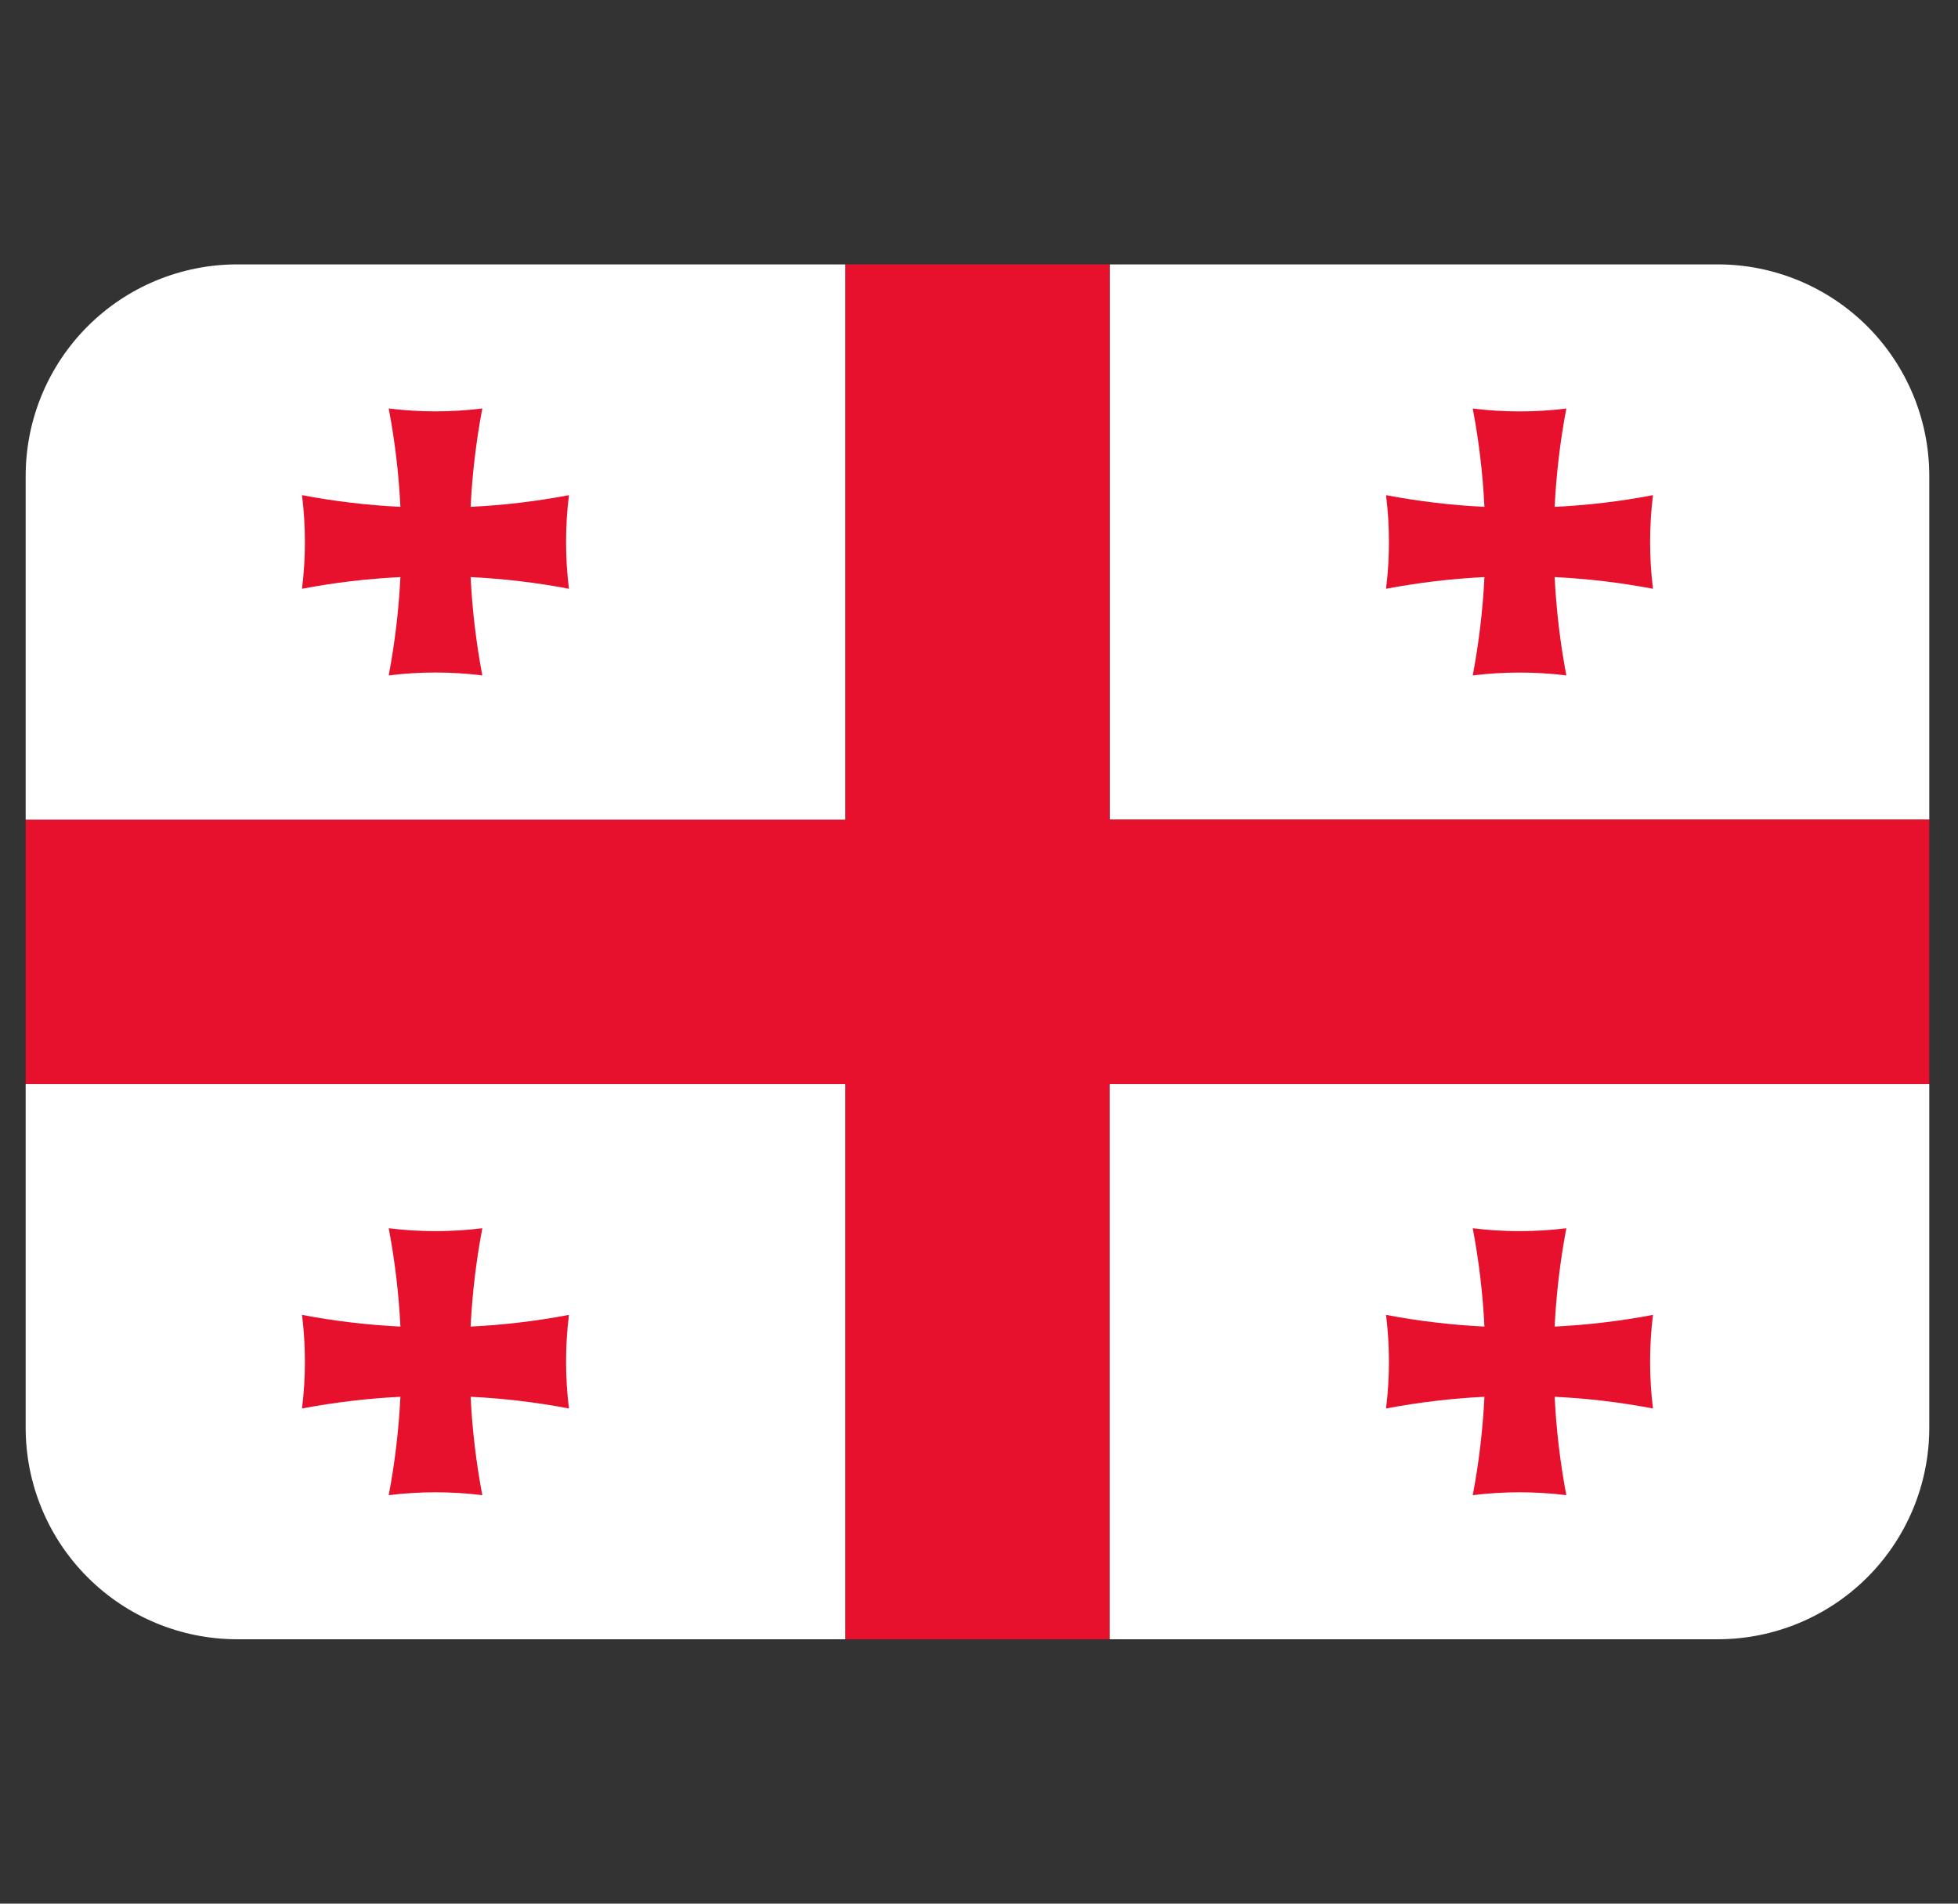 <svg width="36" height="35" viewBox="0 0 36 35" fill="none" xmlns="http://www.w3.org/2000/svg">
<rect x="0" y="0" width="36" height="35" fill="#333333" stroke="none"/>
<g clip-path="url(#clip0_353_113)">
<path d="M31.583 4.861H20.402V15.07H35.472V8.75C35.472 7.719 35.062 6.73 34.333 6C33.603 5.271 32.614 4.861 31.583 4.861Z" fill="white"/>
<path d="M20.402 4.861H15.541V15.07H0.472V19.931H15.541V30.139H20.402V19.931H35.472V15.07H20.402V4.861Z" fill="#E8112D"/>
<path d="M28.584 9.319C28.614 8.712 28.686 8.108 28.799 7.511C28.227 7.582 27.649 7.582 27.078 7.511C27.192 8.109 27.263 8.713 27.293 9.319C26.686 9.289 26.081 9.217 25.484 9.104C25.555 9.676 25.555 10.254 25.484 10.825C26.081 10.712 26.686 10.64 27.293 10.61C27.263 11.217 27.191 11.821 27.078 12.418C27.649 12.348 28.227 12.348 28.799 12.418C28.686 11.821 28.614 11.217 28.584 10.61C29.191 10.64 29.795 10.712 30.392 10.825C30.321 10.254 30.321 9.676 30.392 9.104C29.793 9.219 29.189 9.29 28.584 9.319Z" fill="#E8112D"/>
<path d="M15.541 4.861H4.361C3.329 4.861 2.34 5.271 1.611 6C0.881 6.73 0.472 7.719 0.472 8.75L0.472 15.07H15.541V4.861Z" fill="white"/>
<path d="M8.653 9.319C8.683 8.712 8.755 8.107 8.868 7.51C8.296 7.581 7.718 7.581 7.147 7.51C7.261 8.108 7.332 8.713 7.362 9.319C6.755 9.289 6.151 9.217 5.553 9.104C5.624 9.675 5.624 10.253 5.553 10.825C6.151 10.711 6.755 10.64 7.362 10.61C7.332 11.217 7.26 11.821 7.147 12.418C7.718 12.347 8.296 12.347 8.868 12.418C8.755 11.821 8.683 11.217 8.653 10.61C9.26 10.64 9.864 10.711 10.461 10.825C10.39 10.253 10.39 9.675 10.461 9.104C9.862 9.218 9.259 9.289 8.653 9.319Z" fill="#E8112D"/>
<path d="M35.472 26.25V19.931H20.402V30.139H31.583C32.614 30.139 33.603 29.729 34.333 29C35.062 28.271 35.472 27.282 35.472 26.25Z" fill="white"/>
<path d="M28.584 25.681C28.614 26.287 28.685 26.891 28.799 27.49C28.227 27.419 27.649 27.419 27.078 27.49C27.192 26.892 27.263 26.287 27.293 25.681C26.686 25.711 26.081 25.783 25.484 25.896C25.555 25.325 25.555 24.747 25.484 24.175C26.082 24.289 26.687 24.36 27.293 24.39C27.263 23.783 27.191 23.179 27.078 22.582C27.649 22.653 28.227 22.653 28.799 22.582C28.686 23.179 28.614 23.783 28.584 24.39C29.191 24.36 29.795 24.289 30.392 24.175C30.321 24.747 30.321 25.325 30.392 25.896C29.795 25.782 29.191 25.71 28.584 25.681Z" fill="#E8112D"/>
<path d="M15.541 19.931H0.472V26.25C0.472 27.282 0.881 28.271 1.611 29C2.34 29.729 3.329 30.139 4.361 30.139H15.541V19.931Z" fill="white"/>
<path d="M8.653 25.681C8.683 26.287 8.754 26.891 8.868 27.49C8.296 27.419 7.718 27.419 7.147 27.49C7.261 26.892 7.332 26.287 7.362 25.681C6.755 25.711 6.151 25.783 5.553 25.896C5.624 25.325 5.624 24.747 5.553 24.175C6.151 24.289 6.756 24.36 7.362 24.39C7.332 23.783 7.26 23.179 7.147 22.582C7.718 22.653 8.296 22.653 8.868 22.582C8.755 23.179 8.683 23.783 8.653 24.39C9.26 24.36 9.864 24.289 10.461 24.175C10.39 24.747 10.39 25.325 10.461 25.896C9.864 25.782 9.26 25.71 8.653 25.681Z" fill="#E8112D"/>
</g>
<defs>
<clipPath id="clip0_353_113">
<rect x="0.472" width="35" height="35" fill="white"/>
</clipPath>
</defs>
</svg>
